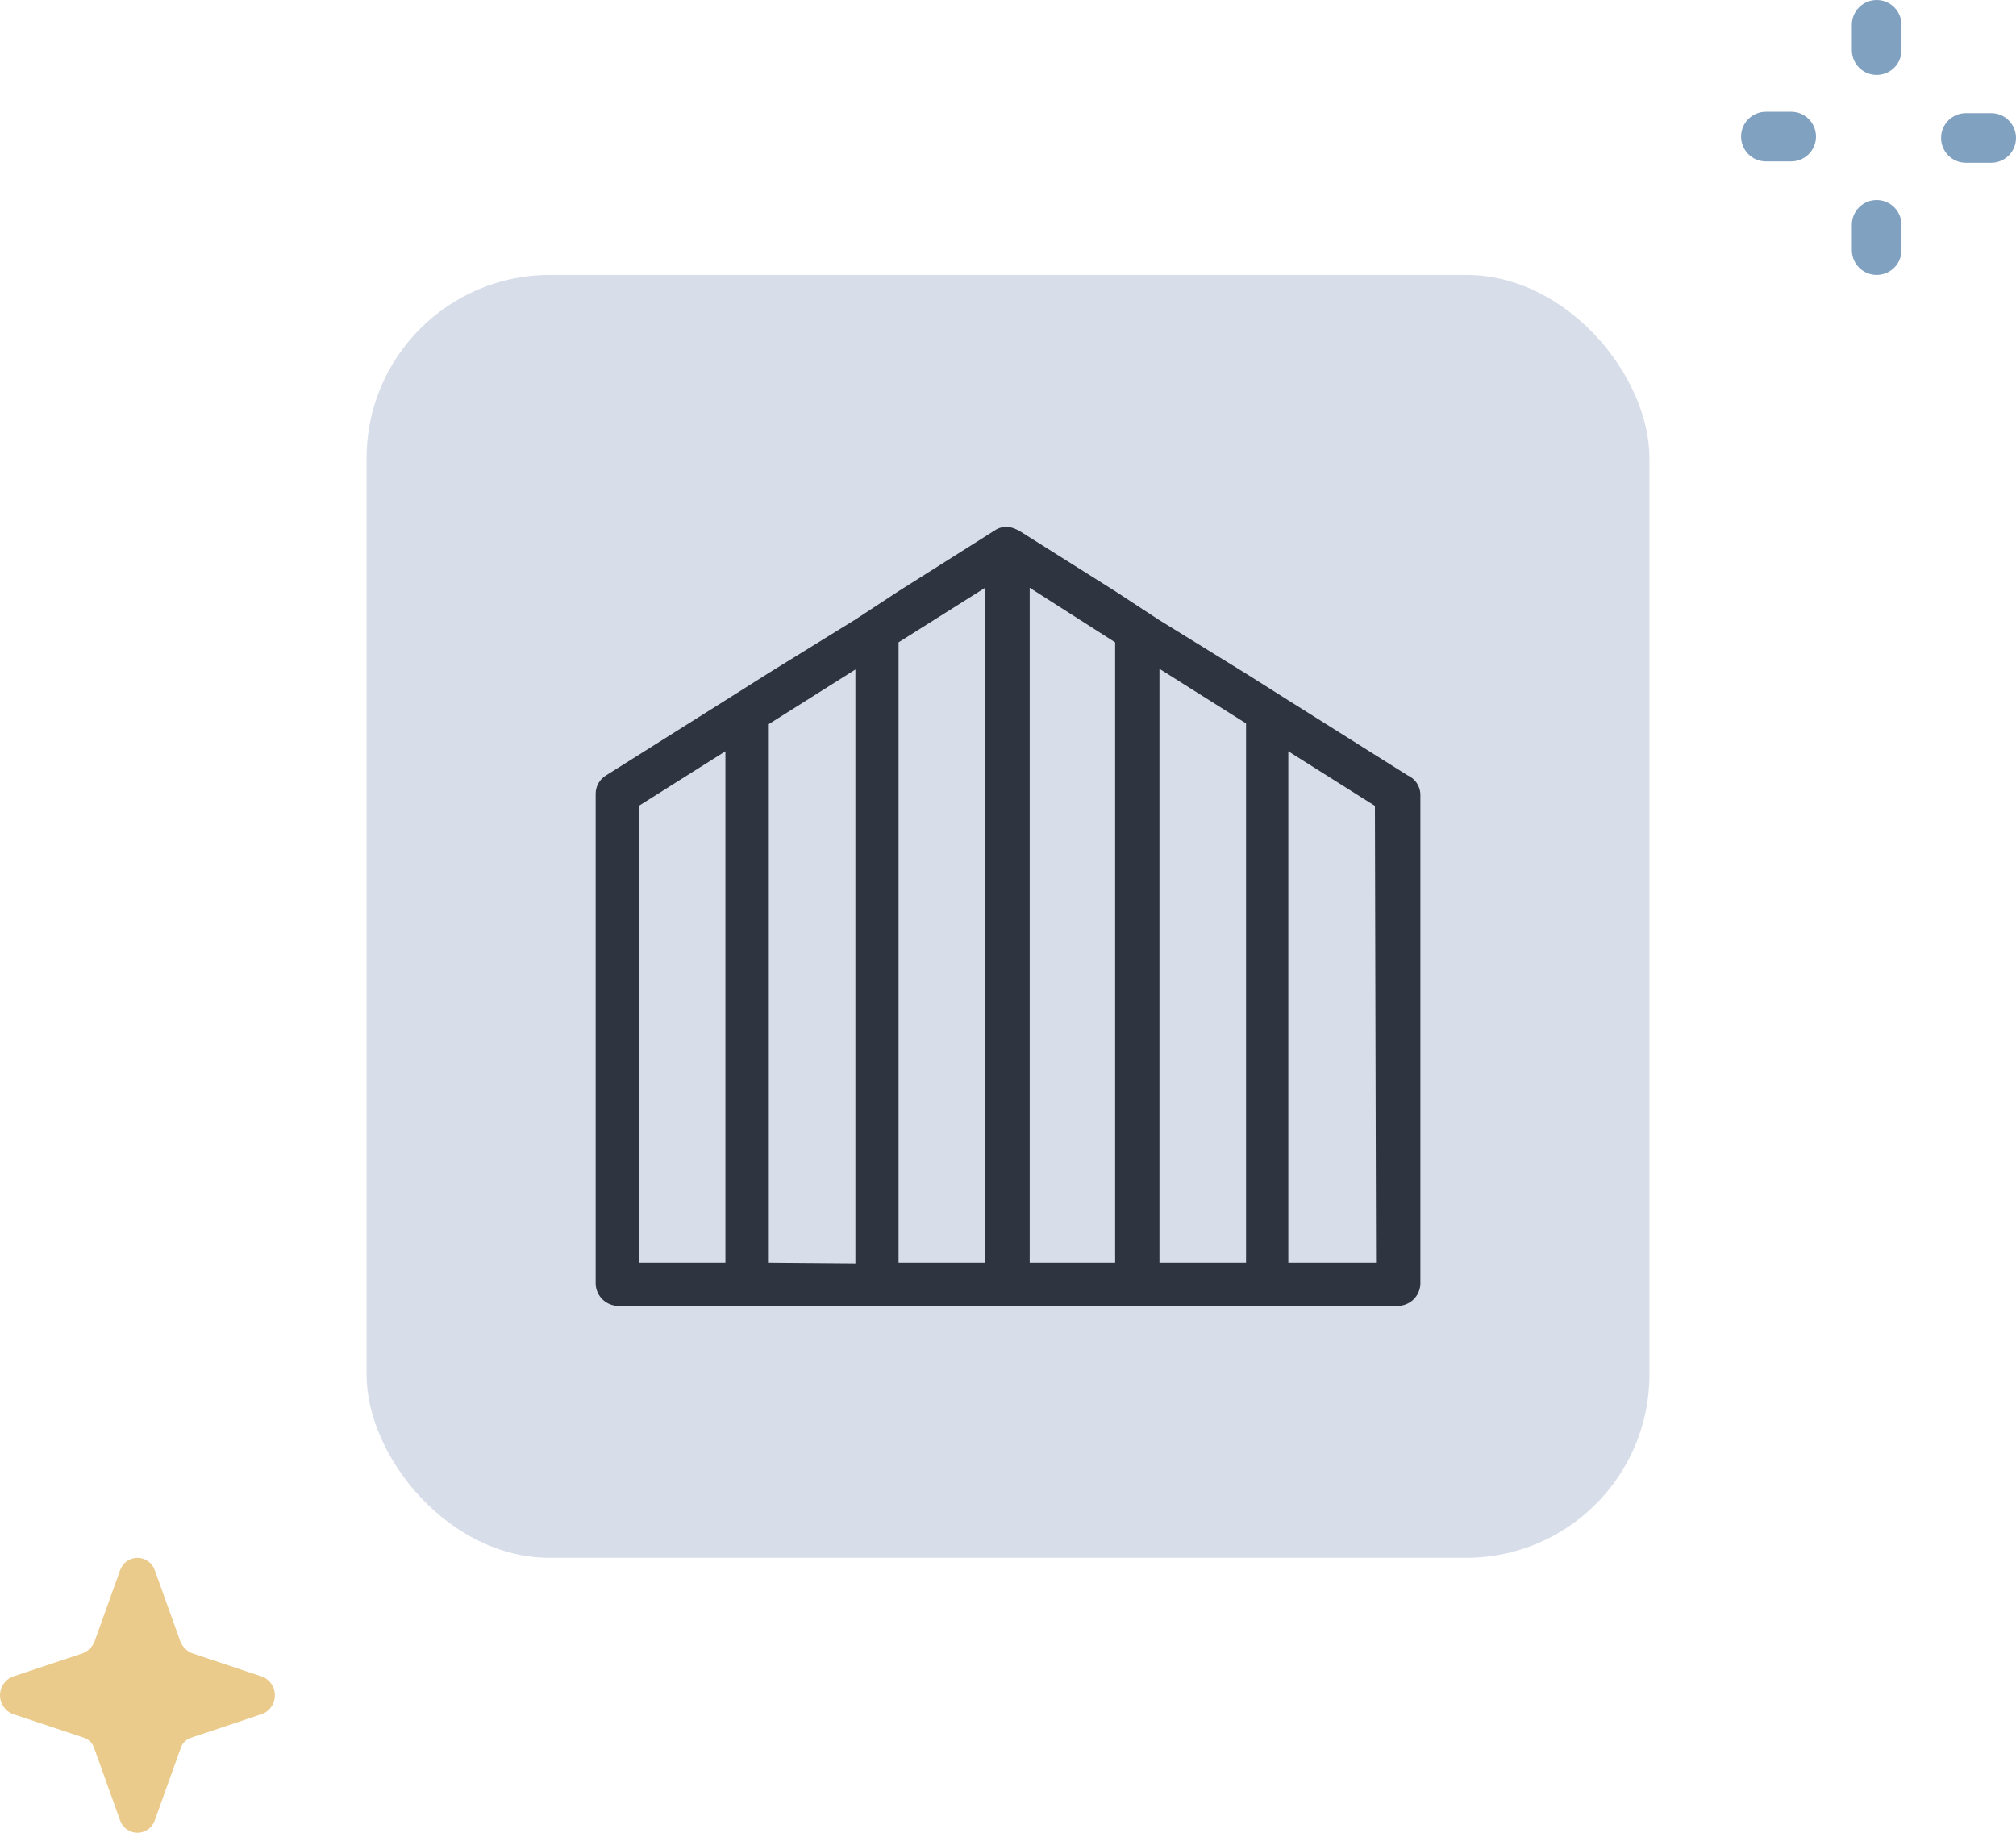 <svg xmlns="http://www.w3.org/2000/svg" fill="none" height="80" viewBox="0 0 88 80" width="88">
  <rect fill="#d8dee9" height="56" rx="8" width="56" x="16" y="12" />
  <path fill="#2e3440" d="m61.452 33.85-5.215-3.28-1.895-1.196-3.78-2.333-1.885-1.236-4.228-2.662-.219-.09c-.2-.07-.418-.07-.618 0l-.11.05-4.278 2.702-1.885 1.236-3.78 2.333-1.895 1.196-5.215 3.28c-.137.084-.25.201-.328.34-.079.14-.12.297-.12.457v21.415c.015.254.127.492.312.667.185.174.43.271.685.271h34.006c.254.001.499-.096.685-.271.185-.174.297-.413.312-.667v-21.415c-.01-.17-.067-.335-.163-.475-.097-.141-.23-.252-.385-.323zm-33.567 21.266v-19.94l3.78-2.383v22.323zm5.674 0v-23.509l3.78-2.383v25.922zm5.664-27.078 3.78-2.383v29.461h-3.78zm5.724 27.078v-29.461l3.73 2.383v27.078zm5.664 0v-25.922l3.78 2.383v23.539zm9.454 0h-3.829v-22.323l3.78 2.383z" />
  <g fill="#81a1c1">
    <path d="m83.003 1.084c0-.599-.485-1.084-1.084-1.084s-1.084.485-1.084 1.084v1.102c0 .599.485 1.084 1.084 1.084s1.084-.485 1.084-1.084z" />
    <path d="m83.003 9.814c0-.599-.485-1.084-1.084-1.084-.599 0-1.084.485-1.084 1.084v1.102c0 .599.485 1.084 1.084 1.084.599 0 1.084-.485 1.084-1.084z" />
    <path d="m86.916 7.105c.599 0 1.084-.485 1.084-1.084 0-.599-.485-1.084-1.084-1.084h-1.102c-.599 0-1.084.485-1.084 1.084 0 .599.485 1.084 1.084 1.084z" />
    <path d="m78.186 7.045c.599 0 1.084-.485 1.084-1.084 0-.599-.485-1.084-1.084-1.084h-1.102c-.599 0-1.084.485-1.084 1.084 0 .599.485 1.084 1.084 1.084z" />
  </g>
  <path fill="#ebcb8b" d="m8.363 75.843 3.123-1.042c.153-.07.283-.183.374-.325.091-.142.14-.307.14-.476s-.048-.334-.14-.476c-.091-.142-.221-.255-.374-.325l-3.123-1.042c-.213-.096-.384-.267-.481-.481l-1.121-3.125c-.053-.16-.155-.3-.291-.399-.137-.099-.301-.152-.47-.152-.169 0-.333.053-.47.152-.137.099-.239.239-.291.399l-1.121 3.125c-.096.213-.267.384-.481.481l-3.123 1.042c-.153.07-.283.183-.374.325-.091.142-.14.307-.14.476s.048.334.14.476c.091.142.221.255.374.325l3.123 1.042c.113.034.217.096.3.18.084.084.146.187.18.301l1.121 3.125c.053.16.155.3.291.399.137.099.301.152.47.152.169 0 .333-.053.47-.152.137-.099.239-.239.291-.399l1.121-3.125c.034-.114.096-.217.18-.301.084-.084.187-.146.3-.18z" />
</svg>
